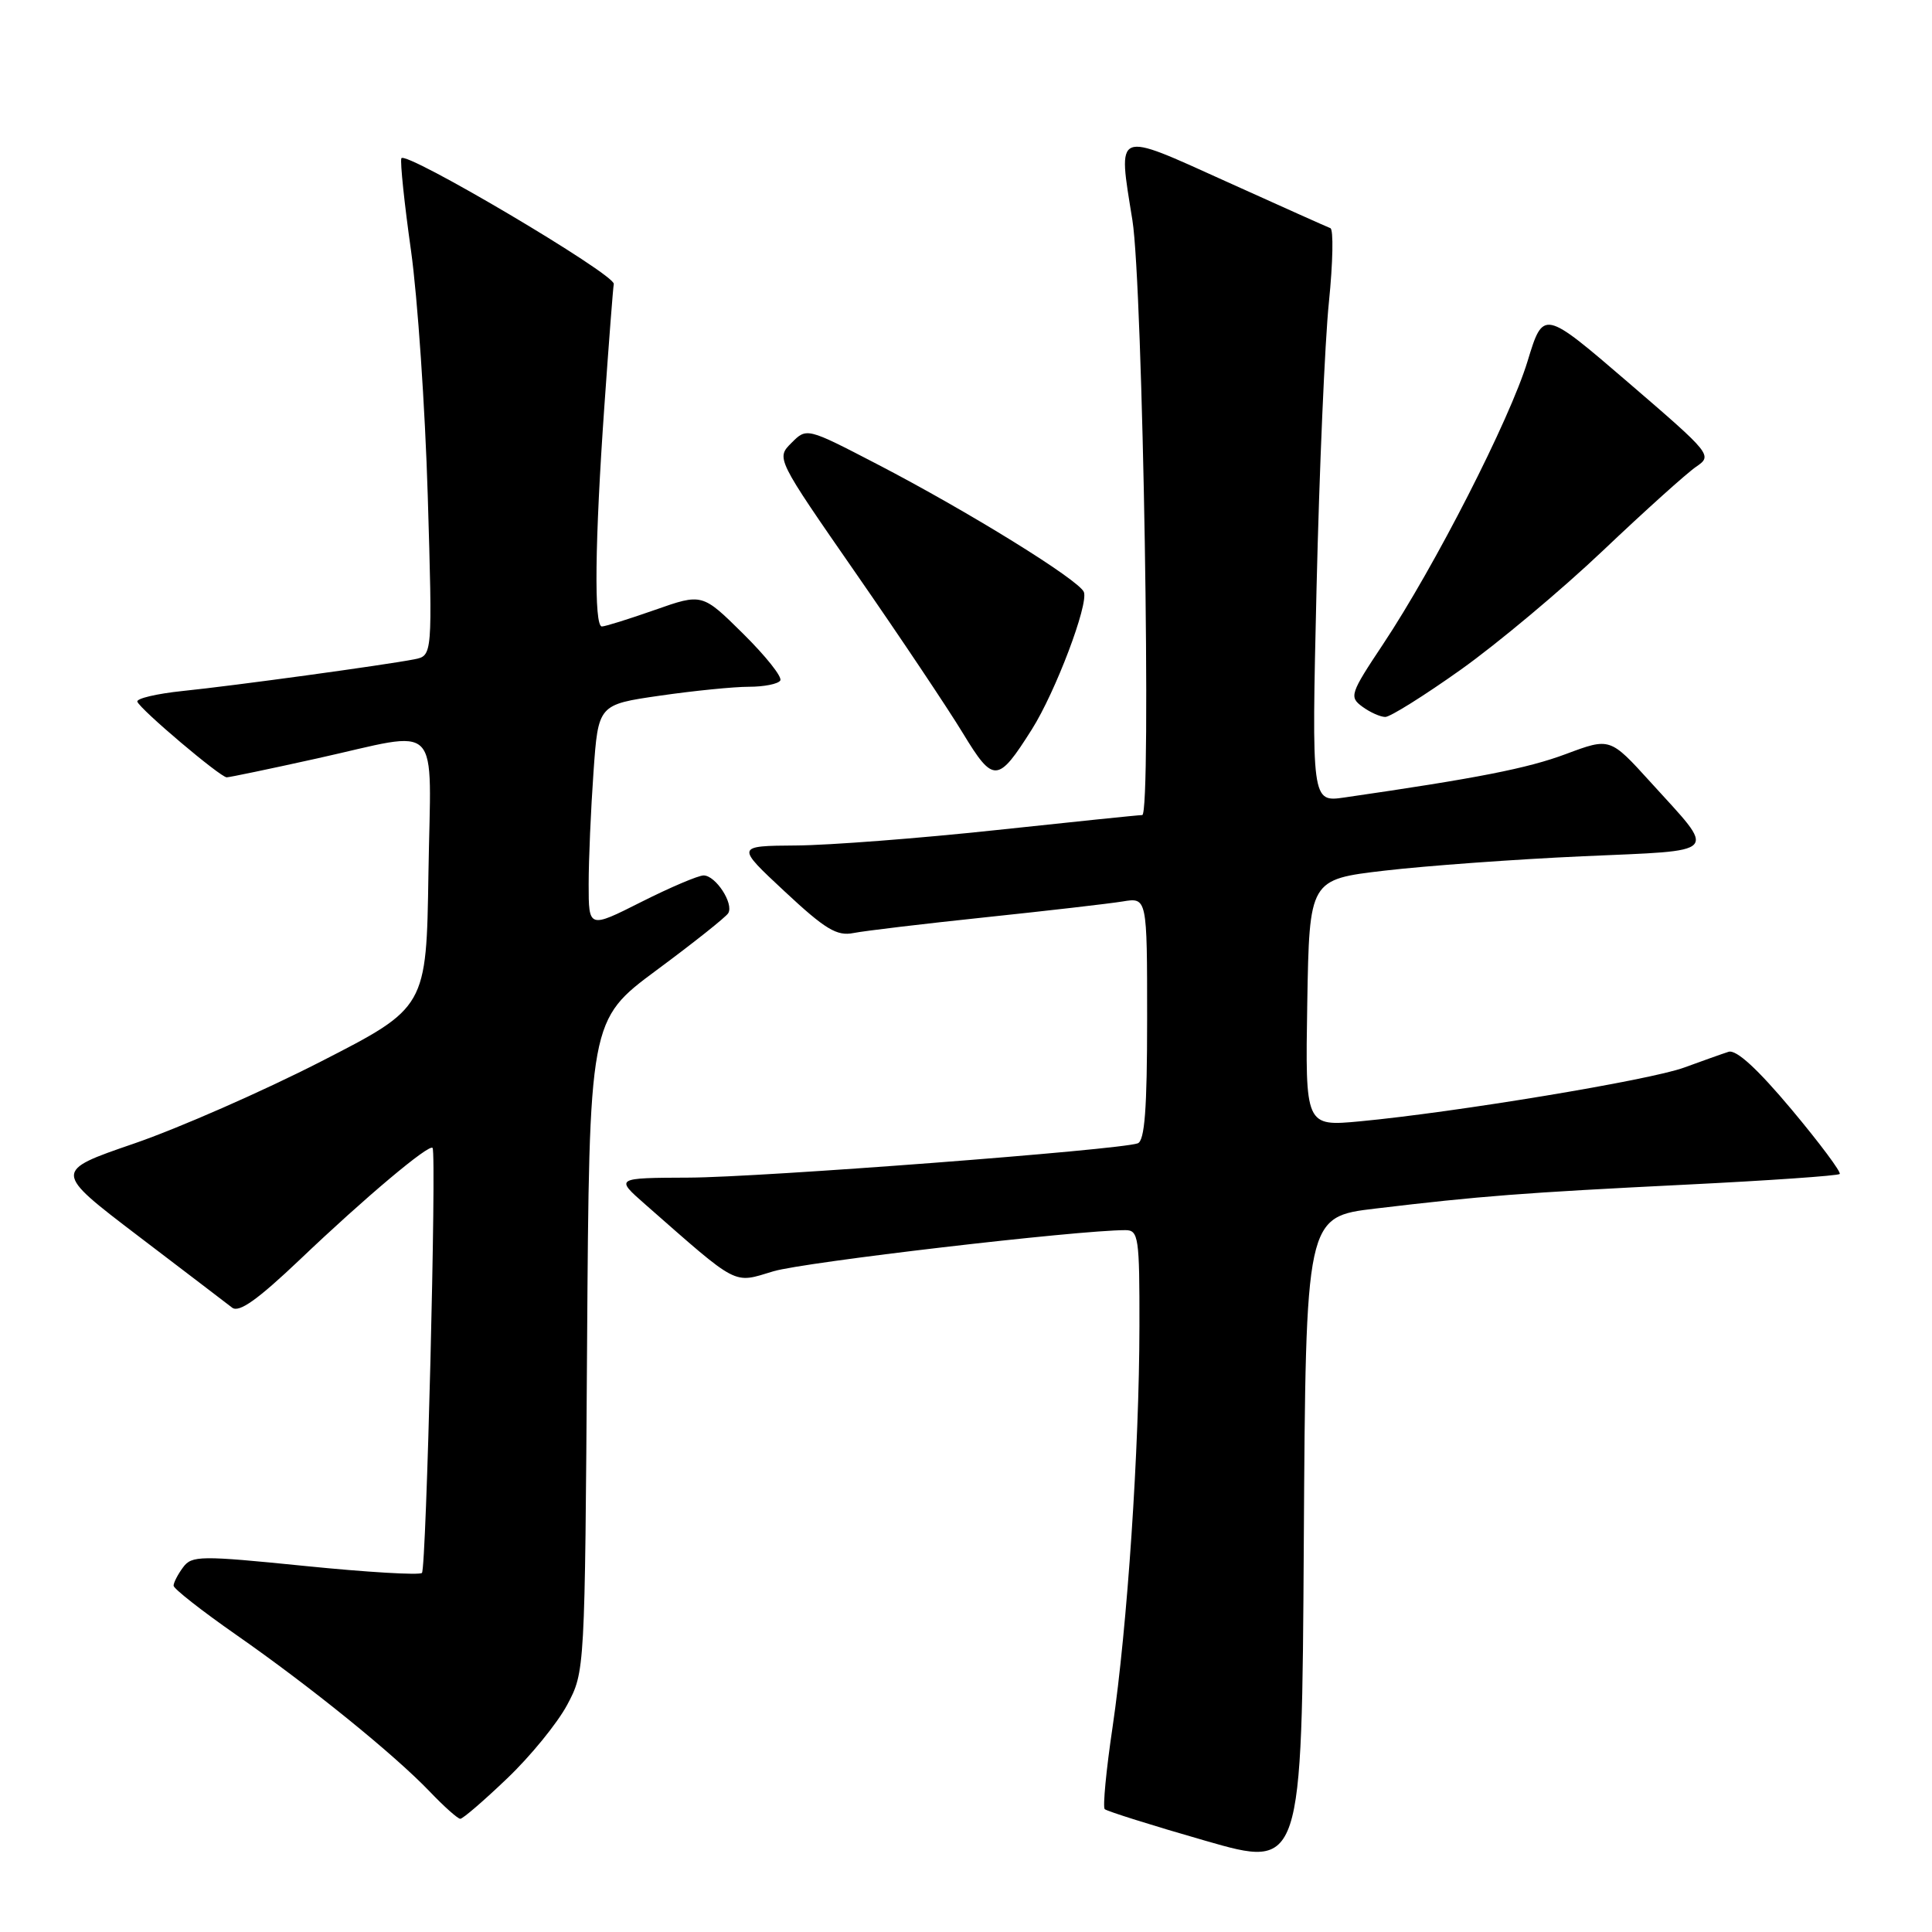 <?xml version="1.0" encoding="UTF-8" standalone="no"?>
<!DOCTYPE svg PUBLIC "-//W3C//DTD SVG 1.1//EN" "http://www.w3.org/Graphics/SVG/1.1/DTD/svg11.dtd" >
<svg xmlns="http://www.w3.org/2000/svg" xmlns:xlink="http://www.w3.org/1999/xlink" version="1.1" viewBox="0 0 256 256">
 <g >
 <path fill="currentColor"
d=" M 182.26 160.14 C 196.18 158.48 201.69 158.05 223.43 156.97 C 234.39 156.43 243.54 155.79 243.77 155.56 C 244.00 155.33 241.13 151.48 237.39 147.01 C 232.87 141.62 230.06 139.04 229.04 139.37 C 228.19 139.64 225.54 140.59 223.15 141.46 C 218.64 143.12 192.92 147.38 180.22 148.58 C 172.95 149.26 172.95 149.26 173.22 132.90 C 173.50 116.53 173.50 116.53 183.50 115.36 C 189.00 114.72 200.80 113.86 209.71 113.46 C 228.24 112.63 227.55 113.39 218.68 103.61 C 213.34 97.73 213.34 97.73 207.50 99.91 C 202.40 101.82 195.76 103.12 178.15 105.67 C 173.79 106.30 173.79 106.30 174.45 77.90 C 174.82 62.28 175.55 45.23 176.09 40.01 C 176.62 34.79 176.71 30.39 176.28 30.23 C 175.85 30.07 169.65 27.29 162.50 24.06 C 147.59 17.32 148.11 17.10 150.05 29.18 C 151.44 37.84 152.60 108.00 151.35 108.00 C 150.88 108.00 142.18 108.90 132.00 109.99 C 121.83 111.08 109.90 112.00 105.50 112.03 C 97.50 112.09 97.50 112.09 103.97 118.12 C 109.36 123.15 110.89 124.07 113.10 123.63 C 114.56 123.34 122.45 122.40 130.63 121.54 C 138.81 120.68 146.96 119.74 148.75 119.45 C 152.00 118.91 152.00 118.91 152.00 134.99 C 152.00 146.95 151.68 151.17 150.75 151.50 C 148.23 152.38 100.83 156.00 91.31 156.04 C 81.50 156.08 81.50 156.08 85.50 159.59 C 98.01 170.57 97.07 170.08 102.49 168.45 C 106.53 167.24 142.78 163.00 149.13 163.00 C 150.86 163.00 151.00 163.96 150.98 175.75 C 150.96 191.99 149.38 215.54 147.42 228.86 C 146.57 234.56 146.11 239.44 146.38 239.72 C 146.66 239.99 152.65 241.88 159.69 243.90 C 172.50 247.59 172.50 247.59 172.76 204.42 C 173.02 161.24 173.02 161.24 182.26 160.14 Z  M 67.19 235.66 C 70.27 232.73 73.85 228.34 75.15 225.91 C 77.50 221.50 77.50 221.48 77.79 178.34 C 78.08 135.17 78.08 135.17 87.00 128.55 C 91.91 124.92 96.18 121.52 96.49 121.01 C 97.27 119.75 94.83 116.00 93.23 116.00 C 92.53 116.00 88.81 117.58 84.98 119.51 C 78.00 123.03 78.00 123.03 78.00 117.17 C 78.00 113.94 78.29 107.27 78.64 102.33 C 79.27 93.36 79.27 93.36 87.44 92.18 C 91.93 91.53 97.24 91.00 99.24 91.00 C 101.24 91.00 103.11 90.63 103.39 90.17 C 103.68 89.71 101.46 86.93 98.48 83.98 C 93.05 78.61 93.05 78.61 86.77 80.82 C 83.32 82.03 80.16 83.02 79.75 83.01 C 78.69 83.00 78.82 71.74 80.08 53.85 C 80.67 45.44 81.23 38.14 81.33 37.63 C 81.56 36.38 53.58 19.83 53.18 20.98 C 53.01 21.48 53.58 26.98 54.46 33.20 C 55.33 39.41 56.33 54.04 56.68 65.69 C 57.31 86.88 57.31 86.88 54.91 87.36 C 50.96 88.13 30.97 90.87 24.20 91.56 C 20.74 91.92 18.04 92.56 18.20 92.98 C 18.60 94.03 29.21 103.00 30.04 103.00 C 30.40 103.00 35.78 101.88 42.00 100.50 C 58.81 96.78 57.09 95.01 56.77 115.75 C 56.50 133.50 56.50 133.50 42.50 140.67 C 34.80 144.61 23.68 149.49 17.78 151.52 C 7.06 155.20 7.06 155.20 18.28 163.75 C 24.45 168.45 30.07 172.73 30.76 173.27 C 31.67 173.98 34.14 172.22 39.76 166.88 C 48.32 158.72 56.90 151.50 57.32 152.11 C 57.86 152.88 56.49 207.85 55.91 208.42 C 55.59 208.74 48.62 208.33 40.41 207.50 C 26.52 206.10 25.41 206.11 24.25 207.69 C 23.56 208.62 23.00 209.71 23.00 210.11 C 23.00 210.51 26.71 213.42 31.25 216.59 C 41.15 223.49 52.22 232.46 56.95 237.40 C 58.84 239.38 60.66 241.00 60.99 241.00 C 61.33 241.00 64.12 238.60 67.19 235.66 Z  M 136.73 96.64 C 139.85 91.70 144.25 80.09 143.62 78.45 C 143.01 76.87 128.27 67.75 116.20 61.49 C 106.89 56.66 106.89 56.66 104.87 58.69 C 102.84 60.72 102.84 60.72 113.42 75.98 C 119.25 84.38 125.63 93.92 127.60 97.17 C 131.64 103.82 132.22 103.78 136.73 96.64 Z  M 193.54 88.75 C 198.38 85.31 206.88 78.20 212.42 72.94 C 217.96 67.68 223.51 62.69 224.74 61.85 C 226.94 60.35 226.81 60.19 215.74 50.67 C 204.50 41.01 204.50 41.01 202.41 47.86 C 200.05 55.61 190.12 75.05 183.25 85.38 C 178.89 91.93 178.76 92.35 180.52 93.64 C 181.54 94.39 182.91 95.00 183.56 95.00 C 184.21 95.00 188.70 92.19 193.54 88.75 Z "/>
</g>
</svg>
